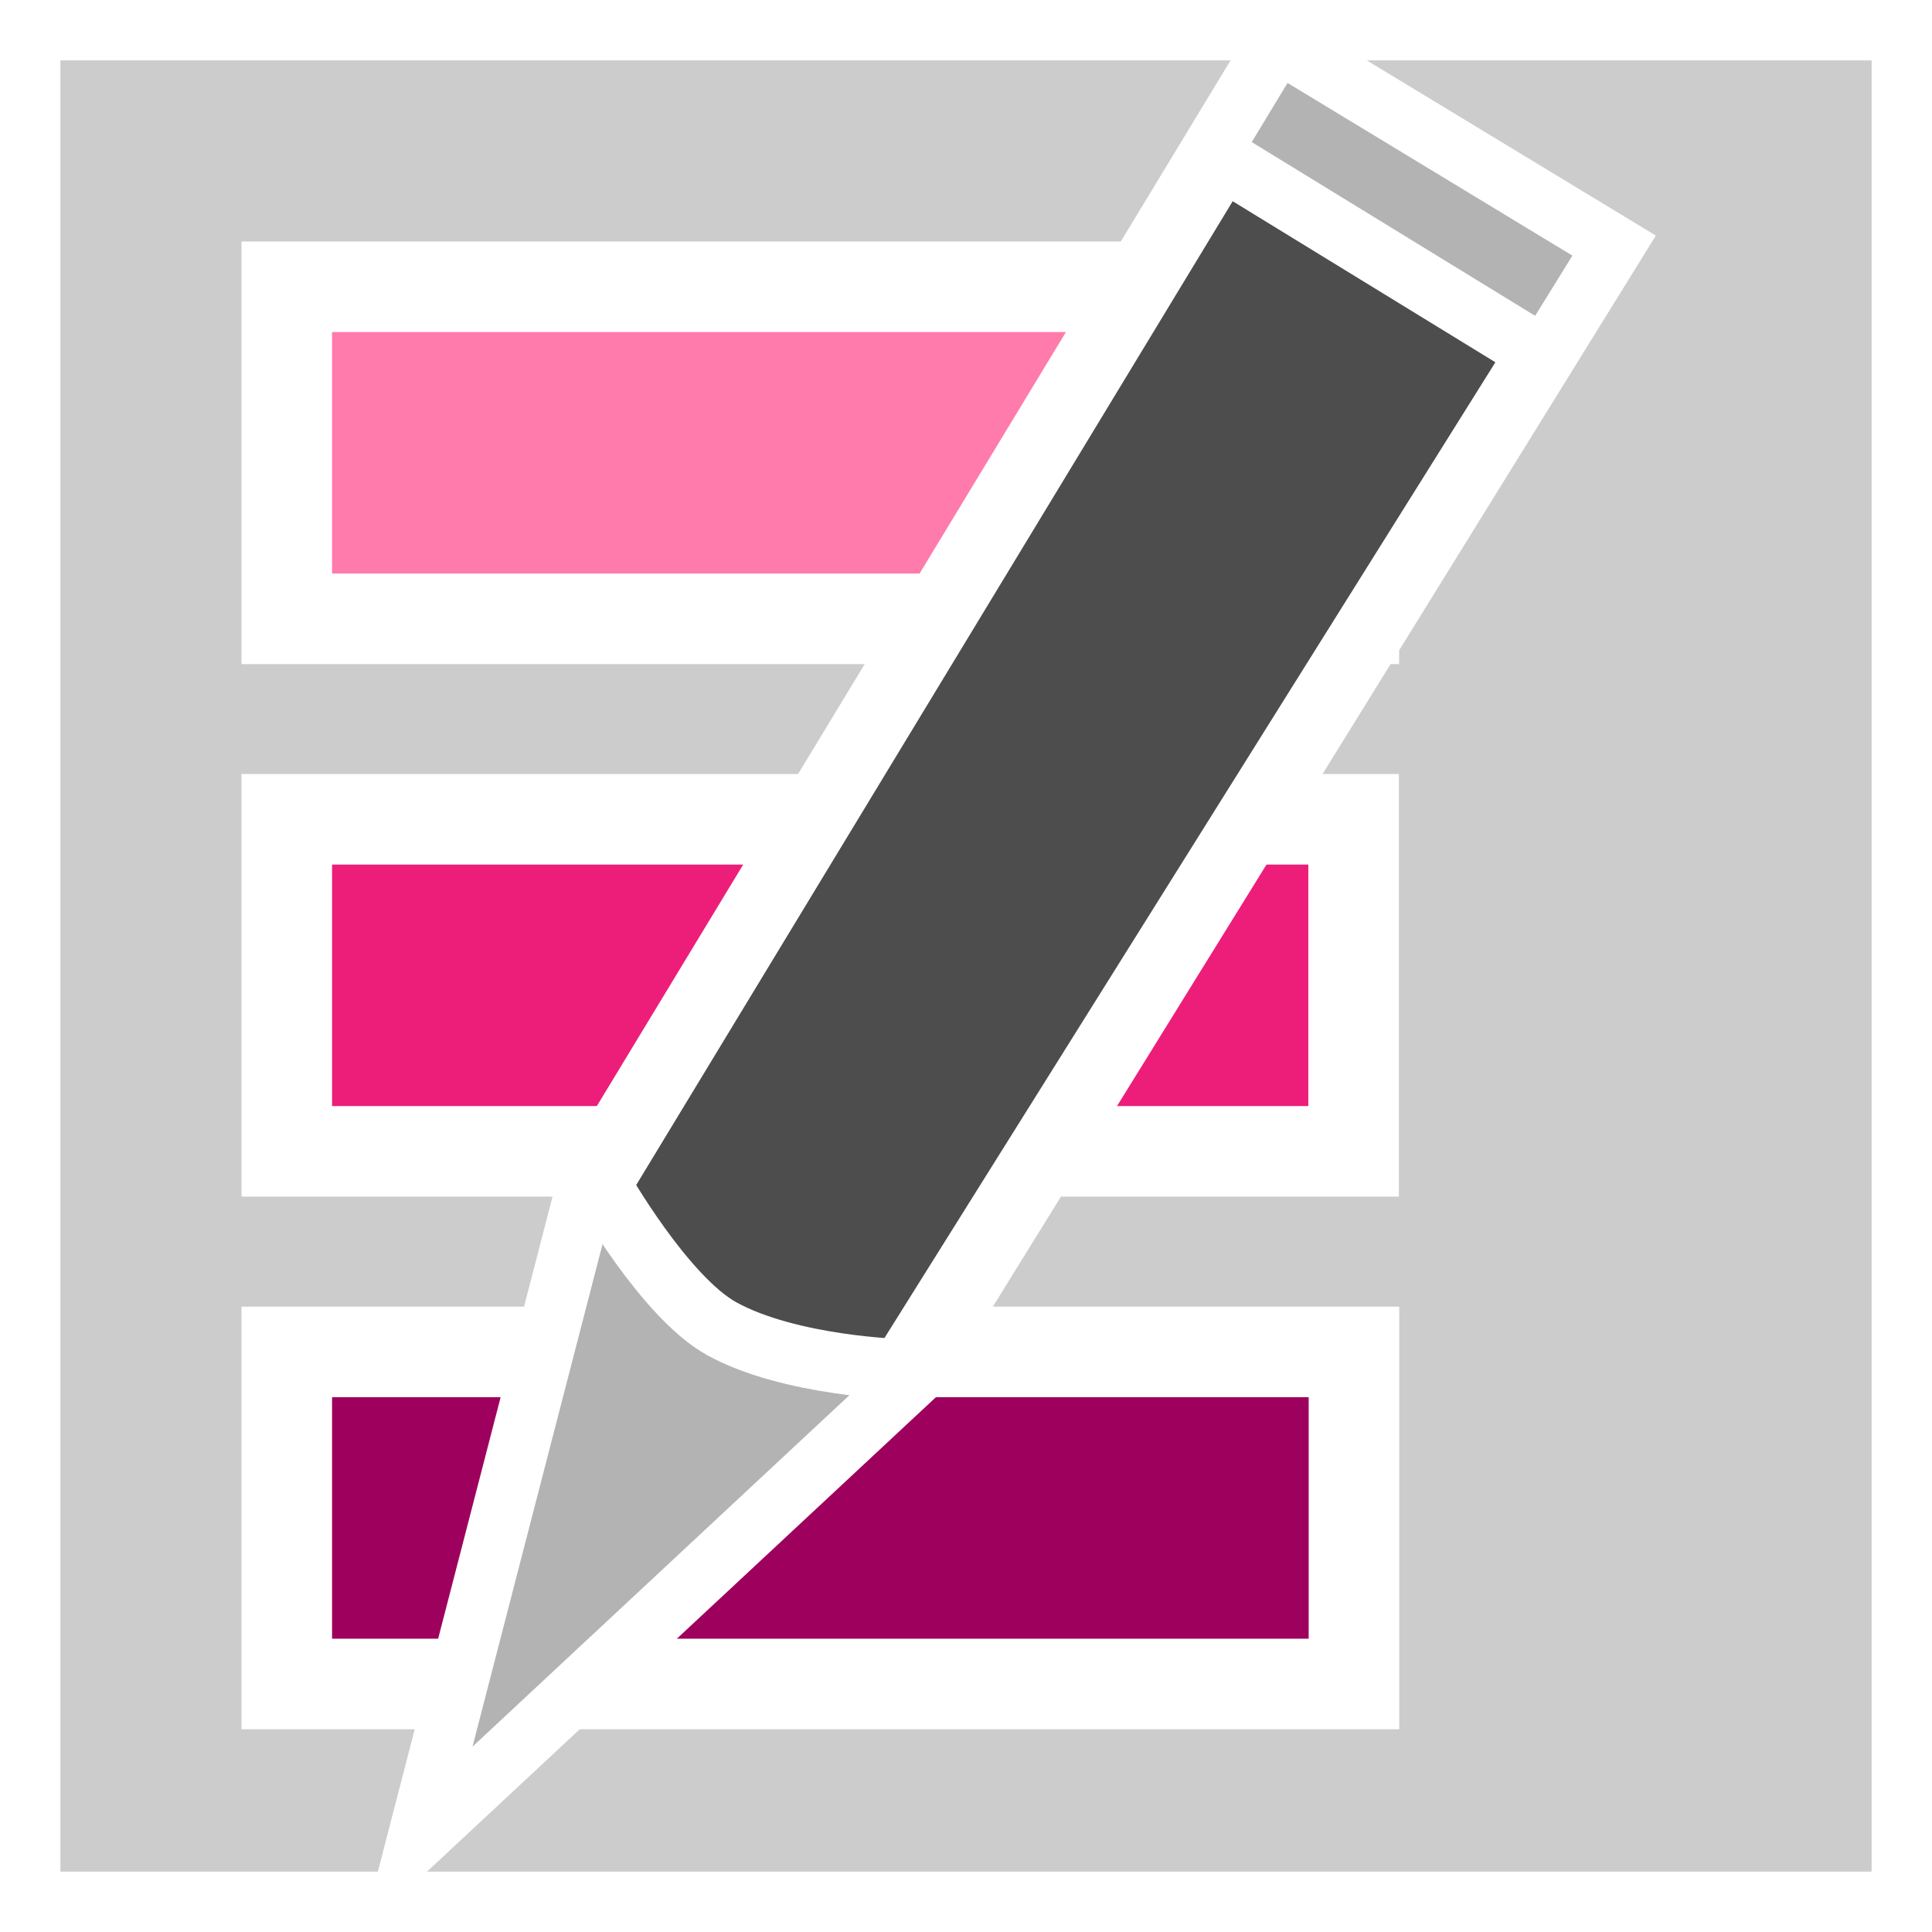 <?xml version="1.0" encoding="utf-8"?>
<svg version="1.1"
	 xmlns="http://www.w3.org/2000/svg" xmlns:xlink="http://www.w3.org/1999/xlink"
	 x="0px" y="0px" width="16px" height="16px" viewBox="0 0 16 16" enable-background="new 0 0 16 16" xml:space="preserve">
<rect x="0" y="0" width="16" height="16" fill="#333333" stroke="none"/>
<defs>
</defs>
<g>
	<rect x="0.25" y="0.25" fill="#CCCCCC" width="15.5" height="15.5"/>
	<path fill="#FFFFFF" d="M15.5,0.5v15h-15v-15H15.5 M16,0H0v16h16V0L16,0z"/>
</g>
<g>
	<rect x="2.375" y="2.375" fill="#FF7BAC" width="8.837" height="2.75"/>
	<path fill="#FFFFFF" d="M10.837,2.75v2H2.75v-2H10.837 M11.587,2H2v3.5h9.587V2L11.587,2z"/>
</g>
<g>
	<rect x="2.375" y="6.785" fill="#ED1E79" width="8.835" height="2.75"/>
	<path fill="#FFFFFF" d="M10.835,7.16v2H2.75v-2H10.835 M11.585,6.41H2v3.5h9.585V6.41L11.585,6.41z"/>
</g>
<g>
	<rect x="2.375" y="11.196" fill="#9E005D" width="8.838" height="2.75"/>
	<path fill="#FFFFFF" d="M10.838,11.571v2H2.75v-2H10.838 M11.588,10.821H2v3.5h9.588V10.821L11.588,10.821z"/>
</g>
<g>
	<polygon fill="#B3B3B3" points="4.883,9.721 10.578,0.343 13.367,2.034 7.556,11.423 3.457,15.234 	"/>
	<path fill="#FFFFFF" d="M10.663,0.687l2.359,1.43l-5.645,9.118l-3.464,3.23l1.193-4.61L10.663,0.687 M10.494,0L4.641,9.658L3,16
		l4.768-4.445l5.945-9.604L10.494,0L10.494,0z"/>
</g>
<path fill="#4D4D4D" stroke="#FFFFFF" stroke-width="0.5" stroke-miterlimit="10" d="M4.977,9.813c0,0,0.525,0.93,1.002,1.192
	c0.563,0.309,1.479,0.334,1.479,0.334l5.272-8.42l-2.605-1.597L4.977,9.813z"/>
</svg>
